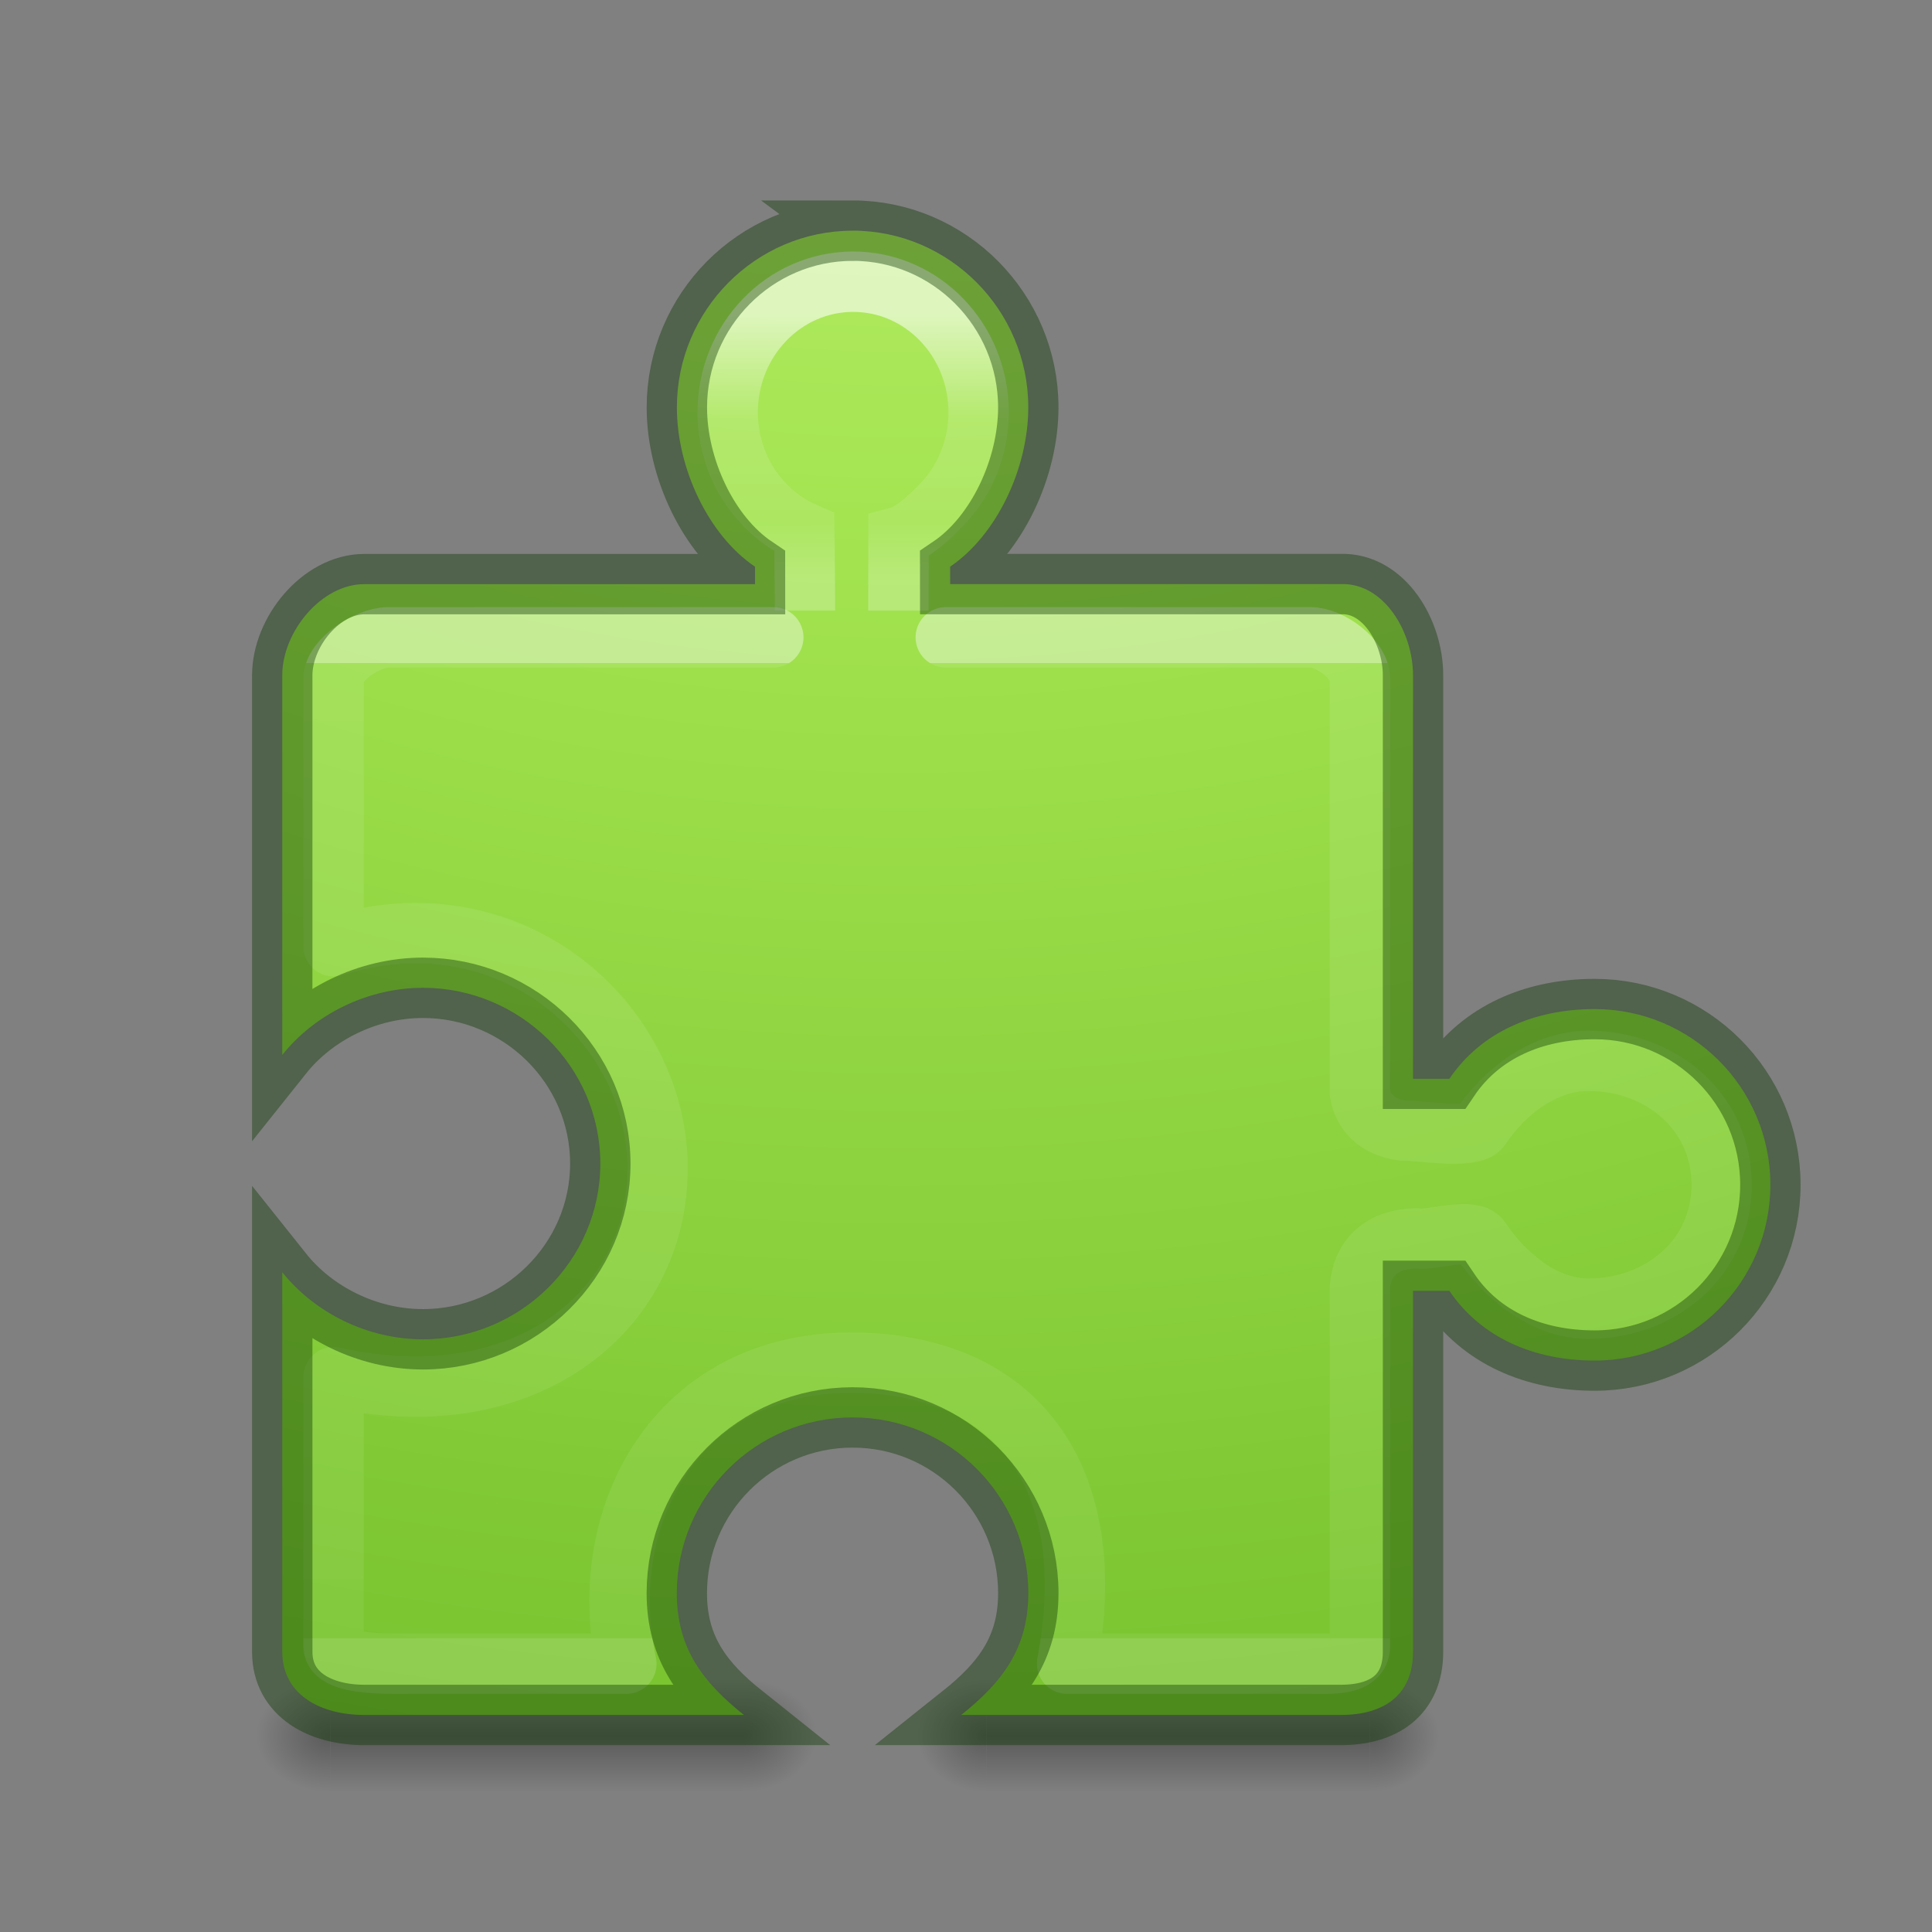 <?xml version="1.0" encoding="UTF-8" standalone="no"?>
<svg
   xmlns:osb="http://www.openswatchbook.org/uri/2009/osb"
   xmlns:dc="http://purl.org/dc/elements/1.1/"
   xmlns:cc="http://creativecommons.org/ns#"
   xmlns:rdf="http://www.w3.org/1999/02/22-rdf-syntax-ns#"
   xmlns:svg="http://www.w3.org/2000/svg"
   xmlns="http://www.w3.org/2000/svg"
   xmlns:xlink="http://www.w3.org/1999/xlink"
   xmlns:sodipodi="http://sodipodi.sourceforge.net/DTD/sodipodi-0.dtd"
   xmlns:inkscape="http://www.inkscape.org/namespaces/inkscape"
   version="1.0"
   width="32"
   height="32"
   id="svg3783"
   sodipodi:docname="extension.svg"
   inkscape:version="0.92.4 (5da689c313, 2019-01-14)">
  <rect width="100%" height="100%" fill="#808080" stroke="none"/>
  <sodipodi:namedview
     pagecolor="#ffffff"
     bordercolor="#666666"
     borderopacity="1"
     objecttolerance="10"
     gridtolerance="10"
     guidetolerance="10"
     inkscape:pageopacity="0"
     inkscape:pageshadow="2"
     inkscape:window-width="2880"
     inkscape:window-height="1706"
     id="namedview50"
     showgrid="false"
     inkscape:zoom="7.375"
     inkscape:cx="-1.4237288"
     inkscape:cy="16"
     inkscape:window-x="-11"
     inkscape:window-y="-11"
     inkscape:window-maximized="1"
     inkscape:current-layer="svg3783" />
  <defs
     id="defs3785">
    <linearGradient
       id="linearGradient4380">
      <stop
         id="stop4383"
         style="stop-color:#ffffff;stop-opacity:1"
         offset="0" />
      <stop
         id="stop4385"
         style="stop-color:#ffffff;stop-opacity:0.235"
         offset="0" />
      <stop
         id="stop4387"
         style="stop-color:#ffffff;stop-opacity:0.157"
         offset="1" />
      <stop
         id="stop4389"
         style="stop-color:#ffffff;stop-opacity:0.392"
         offset="1" />
    </linearGradient>
    <linearGradient
       id="linearGradient3702">
      <stop
         id="stop3704"
         style="stop-color:#000000;stop-opacity:0"
         offset="0" />
      <stop
         id="stop3710"
         style="stop-color:#000000;stop-opacity:1"
         offset="0.5" />
      <stop
         id="stop3706"
         style="stop-color:#000000;stop-opacity:0"
         offset="1" />
    </linearGradient>
    <linearGradient
       id="linearGradient3688">
      <stop
         id="stop3690"
         style="stop-color:#000000;stop-opacity:1"
         offset="0" />
      <stop
         id="stop3692"
         style="stop-color:#000000;stop-opacity:0"
         offset="1" />
    </linearGradient>
    <radialGradient
       cx="4.993"
       cy="43.5"
       r="2.5"
       fx="4.993"
       fy="43.5"
       id="radialGradient2470"
       xlink:href="#linearGradient3688"
       gradientUnits="userSpaceOnUse"
       gradientTransform="matrix(2.004,0,0,1.4,27.988,-17.4)" />
    <radialGradient
       cx="4.993"
       cy="43.5"
       r="2.5"
       fx="4.993"
       fy="43.5"
       id="radialGradient2472"
       xlink:href="#linearGradient3688"
       gradientUnits="userSpaceOnUse"
       gradientTransform="matrix(2.004,0,0,1.4,-20.012,-104.4)" />
    <linearGradient
       x1="25.058"
       y1="47.028"
       x2="25.058"
       y2="39.999"
       id="linearGradient2474"
       xlink:href="#linearGradient3702"
       gradientUnits="userSpaceOnUse" />
    <radialGradient
       cx="4.993"
       cy="43.5"
       r="2.5"
       fx="4.993"
       fy="43.5"
       id="radialGradient2476"
       xlink:href="#linearGradient3688"
       gradientUnits="userSpaceOnUse"
       gradientTransform="matrix(2.004,0,0,1.4,27.988,-17.4)" />
    <radialGradient
       cx="4.993"
       cy="43.5"
       r="2.5"
       fx="4.993"
       fy="43.5"
       id="radialGradient2478"
       xlink:href="#linearGradient3688"
       gradientUnits="userSpaceOnUse"
       gradientTransform="matrix(2.004,0,0,1.4,-20.012,-104.4)" />
    <linearGradient
       x1="25.058"
       y1="47.028"
       x2="25.058"
       y2="39.999"
       id="linearGradient2480"
       xlink:href="#linearGradient3702"
       gradientUnits="userSpaceOnUse" />
    <linearGradient
       x1="26.959"
       y1="12.06"
       x2="26.959"
       y2="37.264"
       id="linearGradient2489"
       xlink:href="#linearGradient4380"
       gradientUnits="userSpaceOnUse"
       gradientTransform="matrix(0.636,0,0,0.641,-1.504,3.253)" />
    <linearGradient
       id="linearGradient4364">
      <stop
         offset="0"
         style="stop-color:#ffffff;stop-opacity:1"
         id="stop4366" />
      <stop
         offset="0.4"
         style="stop-color:#ffffff;stop-opacity:0.235"
         id="stop4368" />
      <stop
         offset="0.8"
         style="stop-color:#ffffff;stop-opacity:0.157"
         id="stop4370" />
      <stop
         offset="1"
         style="stop-color:#ffffff;stop-opacity:0.392"
         id="stop4372" />
    </linearGradient>
    <linearGradient
       id="linearGradient4223">
      <stop
         offset="0"
         style="stop-color:#cdf87e;stop-opacity:1"
         id="stop4225" />
      <stop
         offset="0.262"
         style="stop-color:#a2e34f;stop-opacity:1"
         id="stop4227" />
      <stop
         offset="0.661"
         style="stop-color:#68b723;stop-opacity:1"
         id="stop4229" />
      <stop
         offset="1"
         style="stop-color:#1d7e0d;stop-opacity:1"
         id="stop4231" />
    </linearGradient>
    <linearGradient
       id="linearGradient4526"
       osb:paint="solid">
      <stop
         style="stop-color:#ffffff;stop-opacity:1;"
         offset="0"
         id="stop4528" />
    </linearGradient>
    <linearGradient
       y2="-5.777"
       x2="107.051"
       y1="-23.106"
       x1="107.051"
       gradientTransform="matrix(0.241,0,0,0.25,-10.147,10.972)"
       gradientUnits="userSpaceOnUse"
       id="linearGradient4362"
       xlink:href="#linearGradient4364" />
    <radialGradient
       r="12.672"
       fy="12.592"
       fx="6.895"
       cy="12.592"
       cx="6.895"
       gradientTransform="matrix(0,5.409,-6.641,0,98.607,-45.868)"
       gradientUnits="userSpaceOnUse"
       id="radialGradient4321-4"
       xlink:href="#linearGradient4223" />
  </defs>
  <g
     transform="matrix(0.227,0,0,0.265,14.066,17.22)"
     id="g3761"
     style="opacity:0.3;stroke-width:4.072;stroke-miterlimit:4;stroke-dasharray:none">
    <rect
       width="5"
       height="7"
       x="38"
       y="40"
       id="rect3763"
       style="fill:url(#radialGradient2470);fill-opacity:1;stroke:none;stroke-width:4.072;stroke-miterlimit:4;stroke-dasharray:none" />
    <rect
       width="5"
       height="7"
       x="-10"
       y="-47"
       transform="scale(-1)"
       id="rect3765"
       style="fill:url(#radialGradient2472);fill-opacity:1;stroke:none;stroke-width:4.072;stroke-miterlimit:4;stroke-dasharray:none" />
    <rect
       width="28"
       height="7"
       x="10"
       y="40"
       id="rect3767"
       style="fill:url(#linearGradient2474);fill-opacity:1;stroke:none;stroke-width:4.072;stroke-miterlimit:4;stroke-dasharray:none" />
  </g>
  <g
     transform="matrix(0.244,0,0,0.265,3.029,17.22)"
     id="g3550"
     style="opacity:0.3;stroke-width:3.93;stroke-miterlimit:4;stroke-dasharray:none">
    <rect
       width="5"
       height="7"
       x="38"
       y="40"
       id="rect3552"
       style="fill:url(#radialGradient2476);fill-opacity:1;stroke:none;stroke-width:3.93;stroke-miterlimit:4;stroke-dasharray:none" />
    <rect
       width="5"
       height="7"
       x="-10"
       y="-47"
       transform="scale(-1)"
       id="rect3554"
       style="fill:url(#radialGradient2478);fill-opacity:1;stroke:none;stroke-width:3.93;stroke-miterlimit:4;stroke-dasharray:none" />
    <rect
       width="28"
       height="7"
       x="10"
       y="40"
       id="rect3556"
       style="fill:url(#linearGradient2480);fill-opacity:1;stroke:none;stroke-width:3.93;stroke-miterlimit:4;stroke-dasharray:none" />
  </g>
  <path
     d="m 14.122,3.821 c -1.607,0 -2.911,1.32 -2.911,2.927 0,1.004 0.519,2.115 1.294,2.638 l 3.33e-4,0.289 H 6.035 C 5.319,9.675 4.675,10.468 4.675,11.185 v 6.288 c 0.534,-0.67 1.409,-1.112 2.331,-1.112 1.607,0 2.937,1.304 2.937,2.911 0,1.607 -1.33,2.911 -2.937,2.911 -0.922,0 -1.797,-0.442 -2.331,-1.112 v 6.288 c 0,0.717 0.643,1.046 1.36,1.046 h 6.287 c -0.67,-0.534 -1.112,-1.095 -1.112,-2.017 0,-1.607 1.304,-2.911 2.911,-2.911 1.607,0 2.911,1.304 2.911,2.911 0,0.922 -0.442,1.483 -1.112,2.017 h 6.287 c 0.717,0 1.197,-0.33 1.197,-1.047 v -5.978 l 0.602,2.27e-4 c 0.523,0.774 1.401,1.155 2.406,1.155 1.607,0 2.911,-1.304 2.911,-2.911 0,-1.607 -1.304,-2.911 -2.911,-2.911 -1.004,0 -1.882,0.381 -2.406,1.155 l -0.602,-2.27e-4 v -6.684 c 0,-0.717 -0.48,-1.534 -1.197,-1.51 h -6.469 l -3.33e-4,-0.289 c 0.774,-0.523 1.294,-1.634 1.294,-2.638 0,-1.607 -1.304,-2.927 -2.911,-2.927 z"
     id="rect3558"
     style="color:#000000;clip-rule:nonzero;display:inline;overflow:visible;visibility:visible;opacity:1;isolation:auto;mix-blend-mode:normal;color-interpolation:sRGB;color-interpolation-filters:linearRGB;solid-color:#000000;solid-opacity:1;fill:url(#radialGradient4321-4);fill-opacity:1;fill-rule:nonzero;stroke:none;stroke-width:1;stroke-linecap:butt;stroke-linejoin:miter;stroke-miterlimit:4;stroke-dasharray:none;stroke-dashoffset:0;stroke-opacity:1;marker:none;color-rendering:auto;image-rendering:auto;shape-rendering:auto;text-rendering:auto;enable-background:accumulate"
     inkscape:connector-curvature="0" />
  <path
     d="M 12.808,10.556 H 6.431 c -0.328,0 -0.906,0.362 -0.906,0.693 l -10e-8,4.424 c 2.911,-0.921 5.352,1.246 5.366,3.658 0.014,2.413 -2.233,4.186 -5.366,3.479 l 10e-8,4.454 c 0,0.331 0.988,0.292 1.316,0.292 h 3.534 c -0.533,-2.441 0.83,-4.962 3.668,-4.985 2.838,-0.023 4.211,1.946 3.631,4.985 h 4.03 c 0.328,0 0.821,0.039 0.821,-0.292 v -5.958 c 0.089,-0.899 1.029,-0.789 1.029,-0.789 0.229,-7.68e-4 0.834,-0.176 0.966,0.013 0.392,0.585 1.044,1.146 1.789,1.146 1.2,0 2.207,-0.844 2.207,-2.053 0,-1.209 -1.007,-2.053 -2.207,-2.053 -0.745,0 -1.397,0.52 -1.789,1.105 -0.132,0.189 -0.982,0.054 -1.211,0.054 0,0 -0.668,0.009 -0.784,-0.625 V 11.249 c 0,-0.331 -0.493,-0.693 -0.821,-0.693 h -6.039"
     id="path3741"
     style="opacity:0.4;fill:none;stroke:url(#linearGradient2489);stroke-width:1;stroke-linecap:round;stroke-linejoin:round;stroke-miterlimit:4;stroke-dasharray:none;stroke-dashoffset:0;stroke-opacity:1"
     inkscape:connector-curvature="0" />
  <path
     id="path4335"
     d="m 13.333,10.113 c 0,-0.418 -0.011,-1.294 -0.011,-1.294 C 13.074,8.71 12.85,8.552 12.662,8.356 12.285,7.965 12.053,7.425 12.053,6.828 c 0,-1.194 0.931,-2.162 2.078,-2.162 1.148,2e-7 2.078,0.968 2.078,2.162 0,0.597 -0.233,1.138 -0.609,1.529 -0.188,0.196 -0.481,0.472 -0.718,0.535 0,0 -0.002,0.732 -0.002,1.222"
     style="color:#000000;clip-rule:nonzero;display:inline;overflow:visible;visibility:visible;opacity:0.6;isolation:auto;mix-blend-mode:normal;color-interpolation:sRGB;color-interpolation-filters:linearRGB;solid-color:#000000;solid-opacity:1;fill:none;fill-opacity:1;fill-rule:nonzero;stroke:url(#linearGradient4362);stroke-width:1;stroke-linecap:butt;stroke-linejoin:miter;stroke-miterlimit:4;stroke-dasharray:none;stroke-dashoffset:0;stroke-opacity:1;marker:none;color-rendering:auto;image-rendering:auto;shape-rendering:auto;text-rendering:auto;enable-background:accumulate"
     inkscape:connector-curvature="0" />
  <path
     d="m 14.122,3.821 c -1.607,0 -2.911,1.32 -2.911,2.927 0,1.004 0.519,2.115 1.294,2.638 l 3.33e-4,0.289 H 6.035 C 5.319,9.675 4.675,10.468 4.675,11.185 v 6.288 c 0.534,-0.67 1.409,-1.112 2.331,-1.112 1.607,0 2.937,1.304 2.937,2.911 0,1.607 -1.33,2.911 -2.937,2.911 -0.922,0 -1.797,-0.442 -2.331,-1.112 v 6.288 c 0,0.717 0.643,1.046 1.36,1.046 h 6.287 c -0.67,-0.534 -1.112,-1.095 -1.112,-2.017 0,-1.607 1.304,-2.911 2.911,-2.911 1.607,0 2.911,1.304 2.911,2.911 0,0.922 -0.442,1.483 -1.112,2.017 h 6.287 c 0.717,0 1.197,-0.33 1.197,-1.047 v -5.978 l 0.602,2.27e-4 c 0.523,0.774 1.401,1.155 2.406,1.155 1.607,0 2.911,-1.304 2.911,-2.911 0,-1.607 -1.304,-2.911 -2.911,-2.911 -1.004,0 -1.882,0.381 -2.406,1.155 l -0.602,-2.27e-4 v -6.684 c 0,-0.717 -0.48,-1.534 -1.197,-1.51 h -6.469 l -3.33e-4,-0.289 c 0.774,-0.523 1.294,-1.634 1.294,-2.638 0,-1.607 -1.304,-2.927 -2.911,-2.927 z"
     id="rect3558-2"
     style="color:#000000;clip-rule:nonzero;display:inline;overflow:visible;visibility:visible;opacity:0.4;isolation:auto;mix-blend-mode:normal;color-interpolation:sRGB;color-interpolation-filters:linearRGB;solid-color:#000000;solid-opacity:1;fill:none;fill-opacity:1;fill-rule:nonzero;stroke:#0a3600;stroke-width:1;stroke-linecap:round;stroke-linejoin:miter;stroke-miterlimit:4;stroke-dasharray:none;stroke-dashoffset:0;stroke-opacity:1;marker:none;color-rendering:auto;image-rendering:auto;shape-rendering:auto;text-rendering:auto;enable-background:accumulate"
     inkscape:connector-curvature="0" />
</svg>
